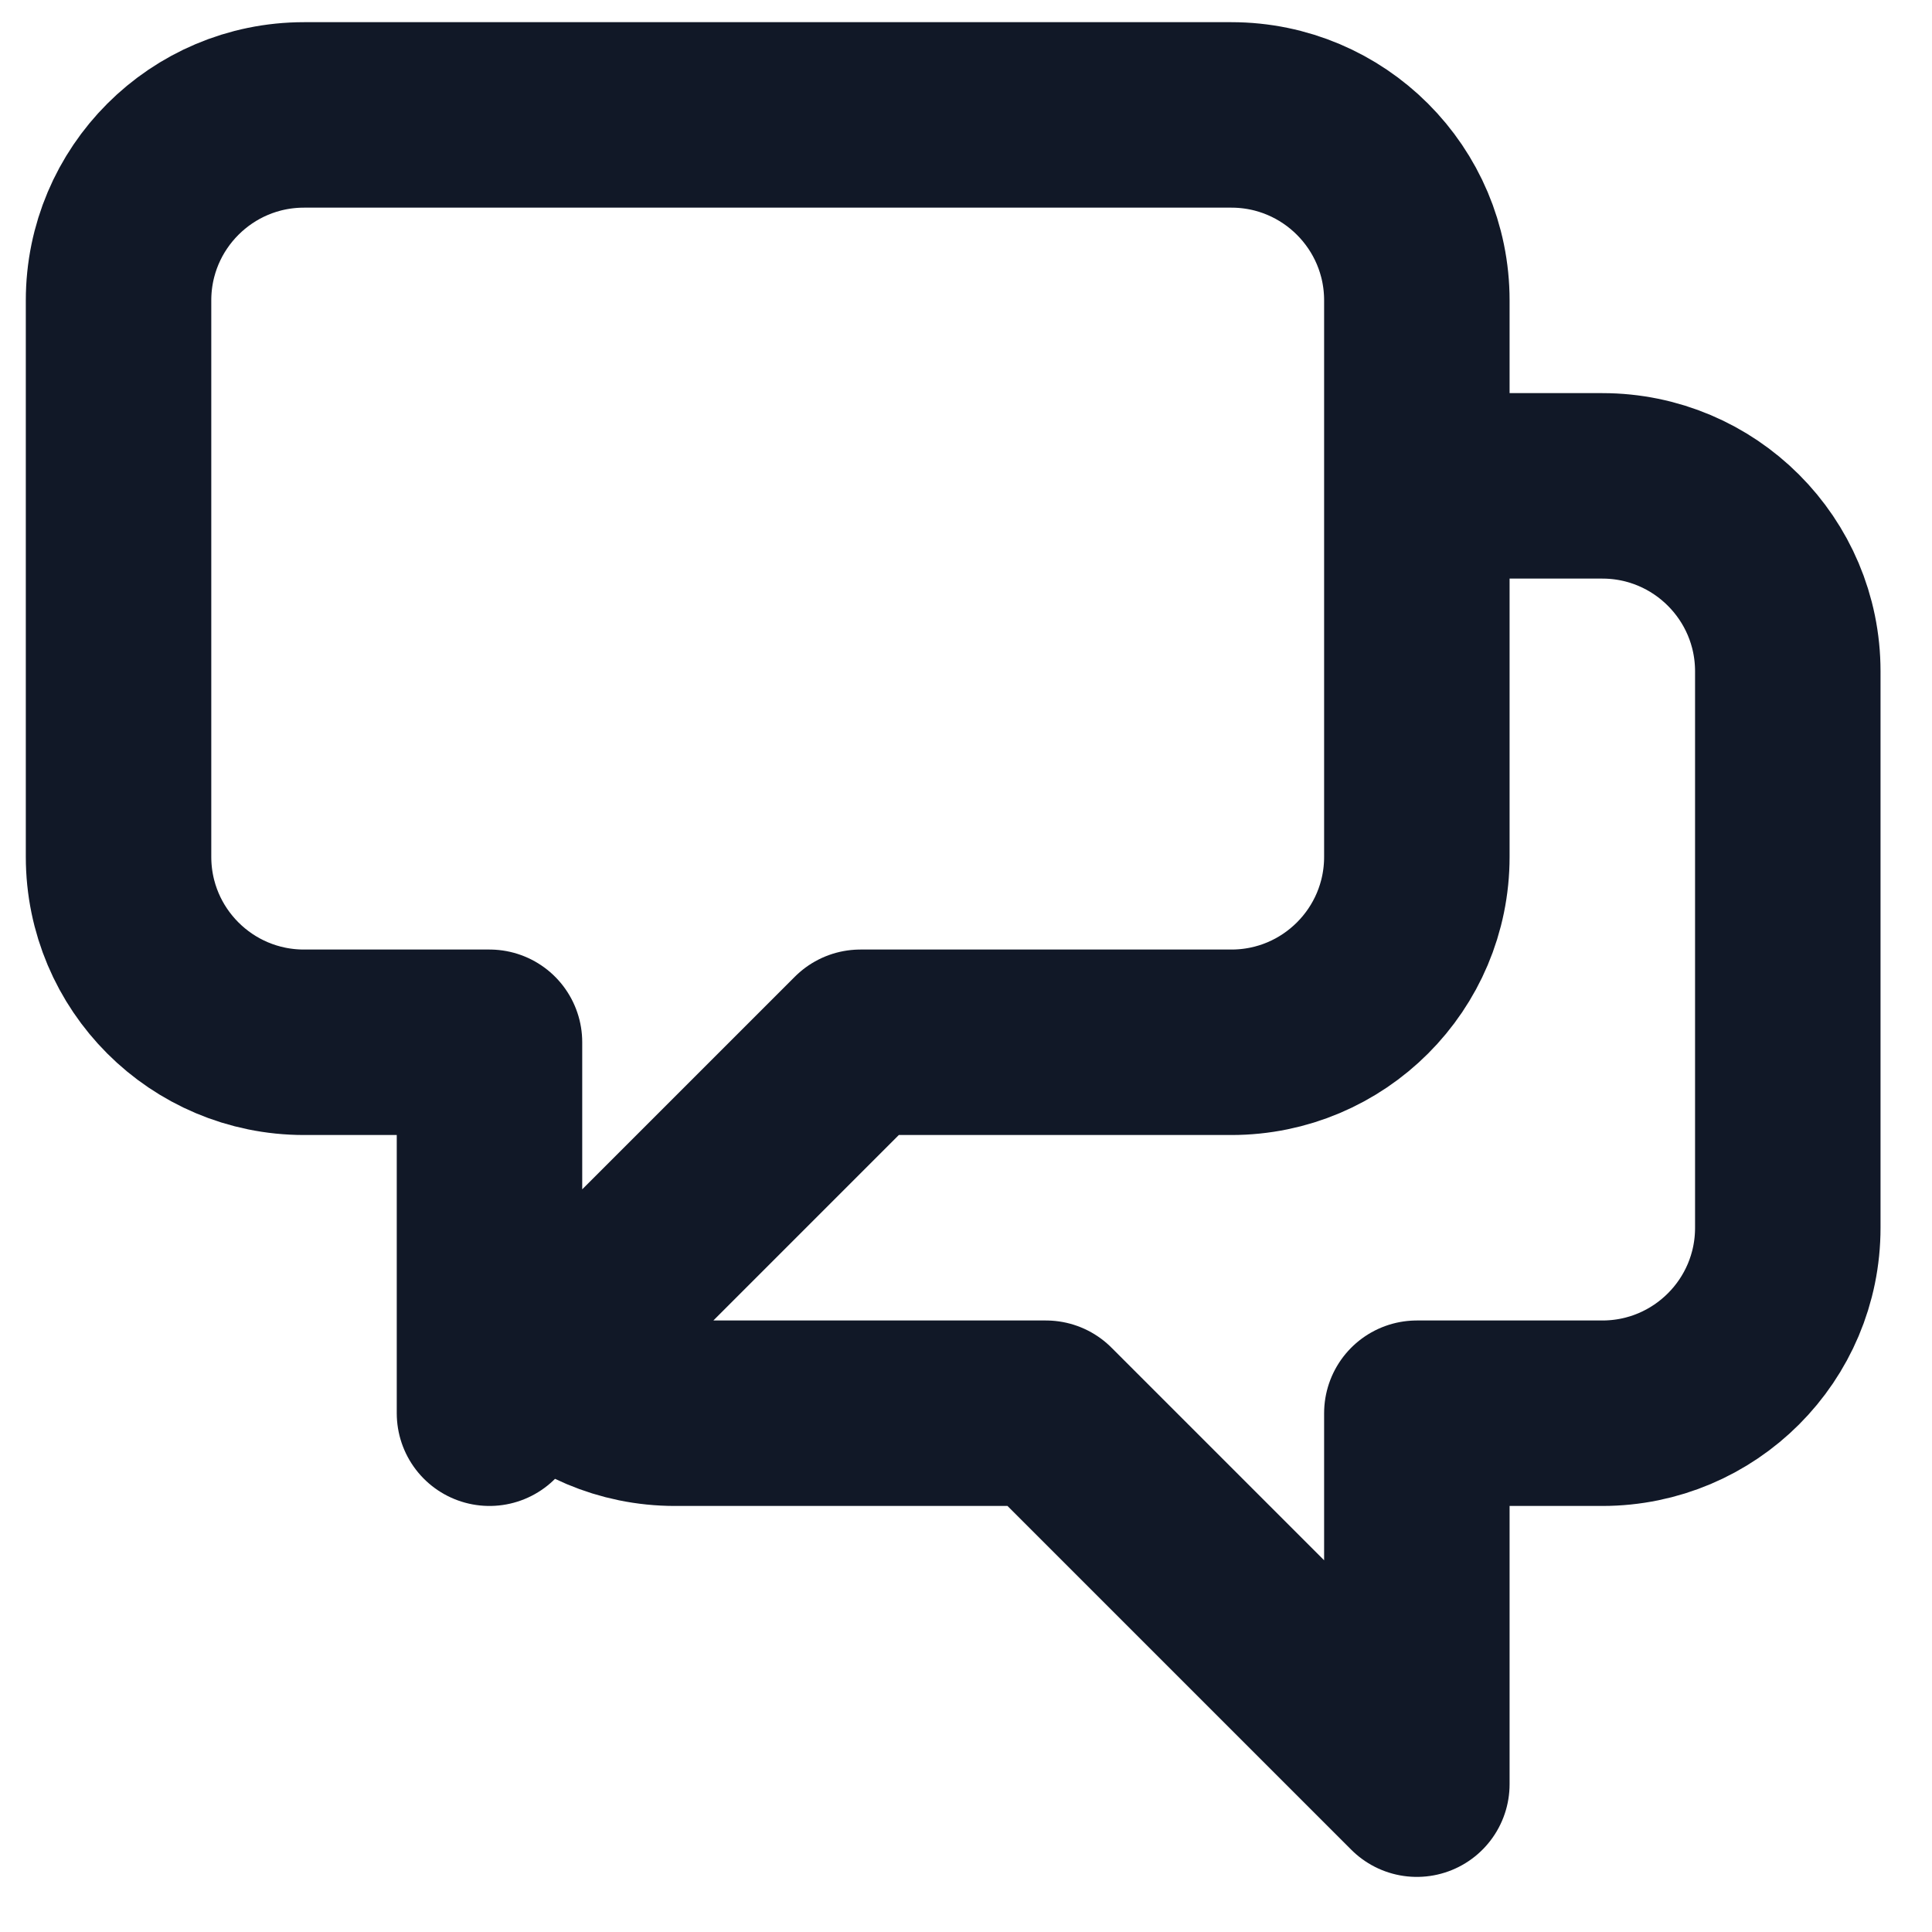 <svg width="25" height="25" viewBox="0 0 25 25" fill="none" xmlns="http://www.w3.org/2000/svg">
<g clip-path="url(#clip0_1163_4631)">
<path d="M18.334 6.287H20.734C22.059 6.287 23.134 7.362 23.134 8.687V15.887C23.134 17.213 22.059 18.287 20.734 18.287H18.334V23.087L13.534 18.287H8.734C8.071 18.287 7.471 18.019 7.037 17.584M7.037 17.584L11.134 13.487H15.934C17.259 13.487 18.334 12.413 18.334 11.087V3.887C18.334 2.562 17.259 1.487 15.934 1.487H3.934C2.608 1.487 1.534 2.562 1.534 3.887V11.087C1.534 12.413 2.608 13.487 3.934 13.487H6.334V18.287L7.037 17.584Z" stroke="#111827" stroke-width="2.4" stroke-linecap="round" stroke-linejoin="round"/>
</g>
<defs>
<clipPath id="clip0_1163_4631">
<rect width="24" height="24" fill="white" transform="translate(0.333 0.287)"/>
</clipPath>
</defs>
</svg>
